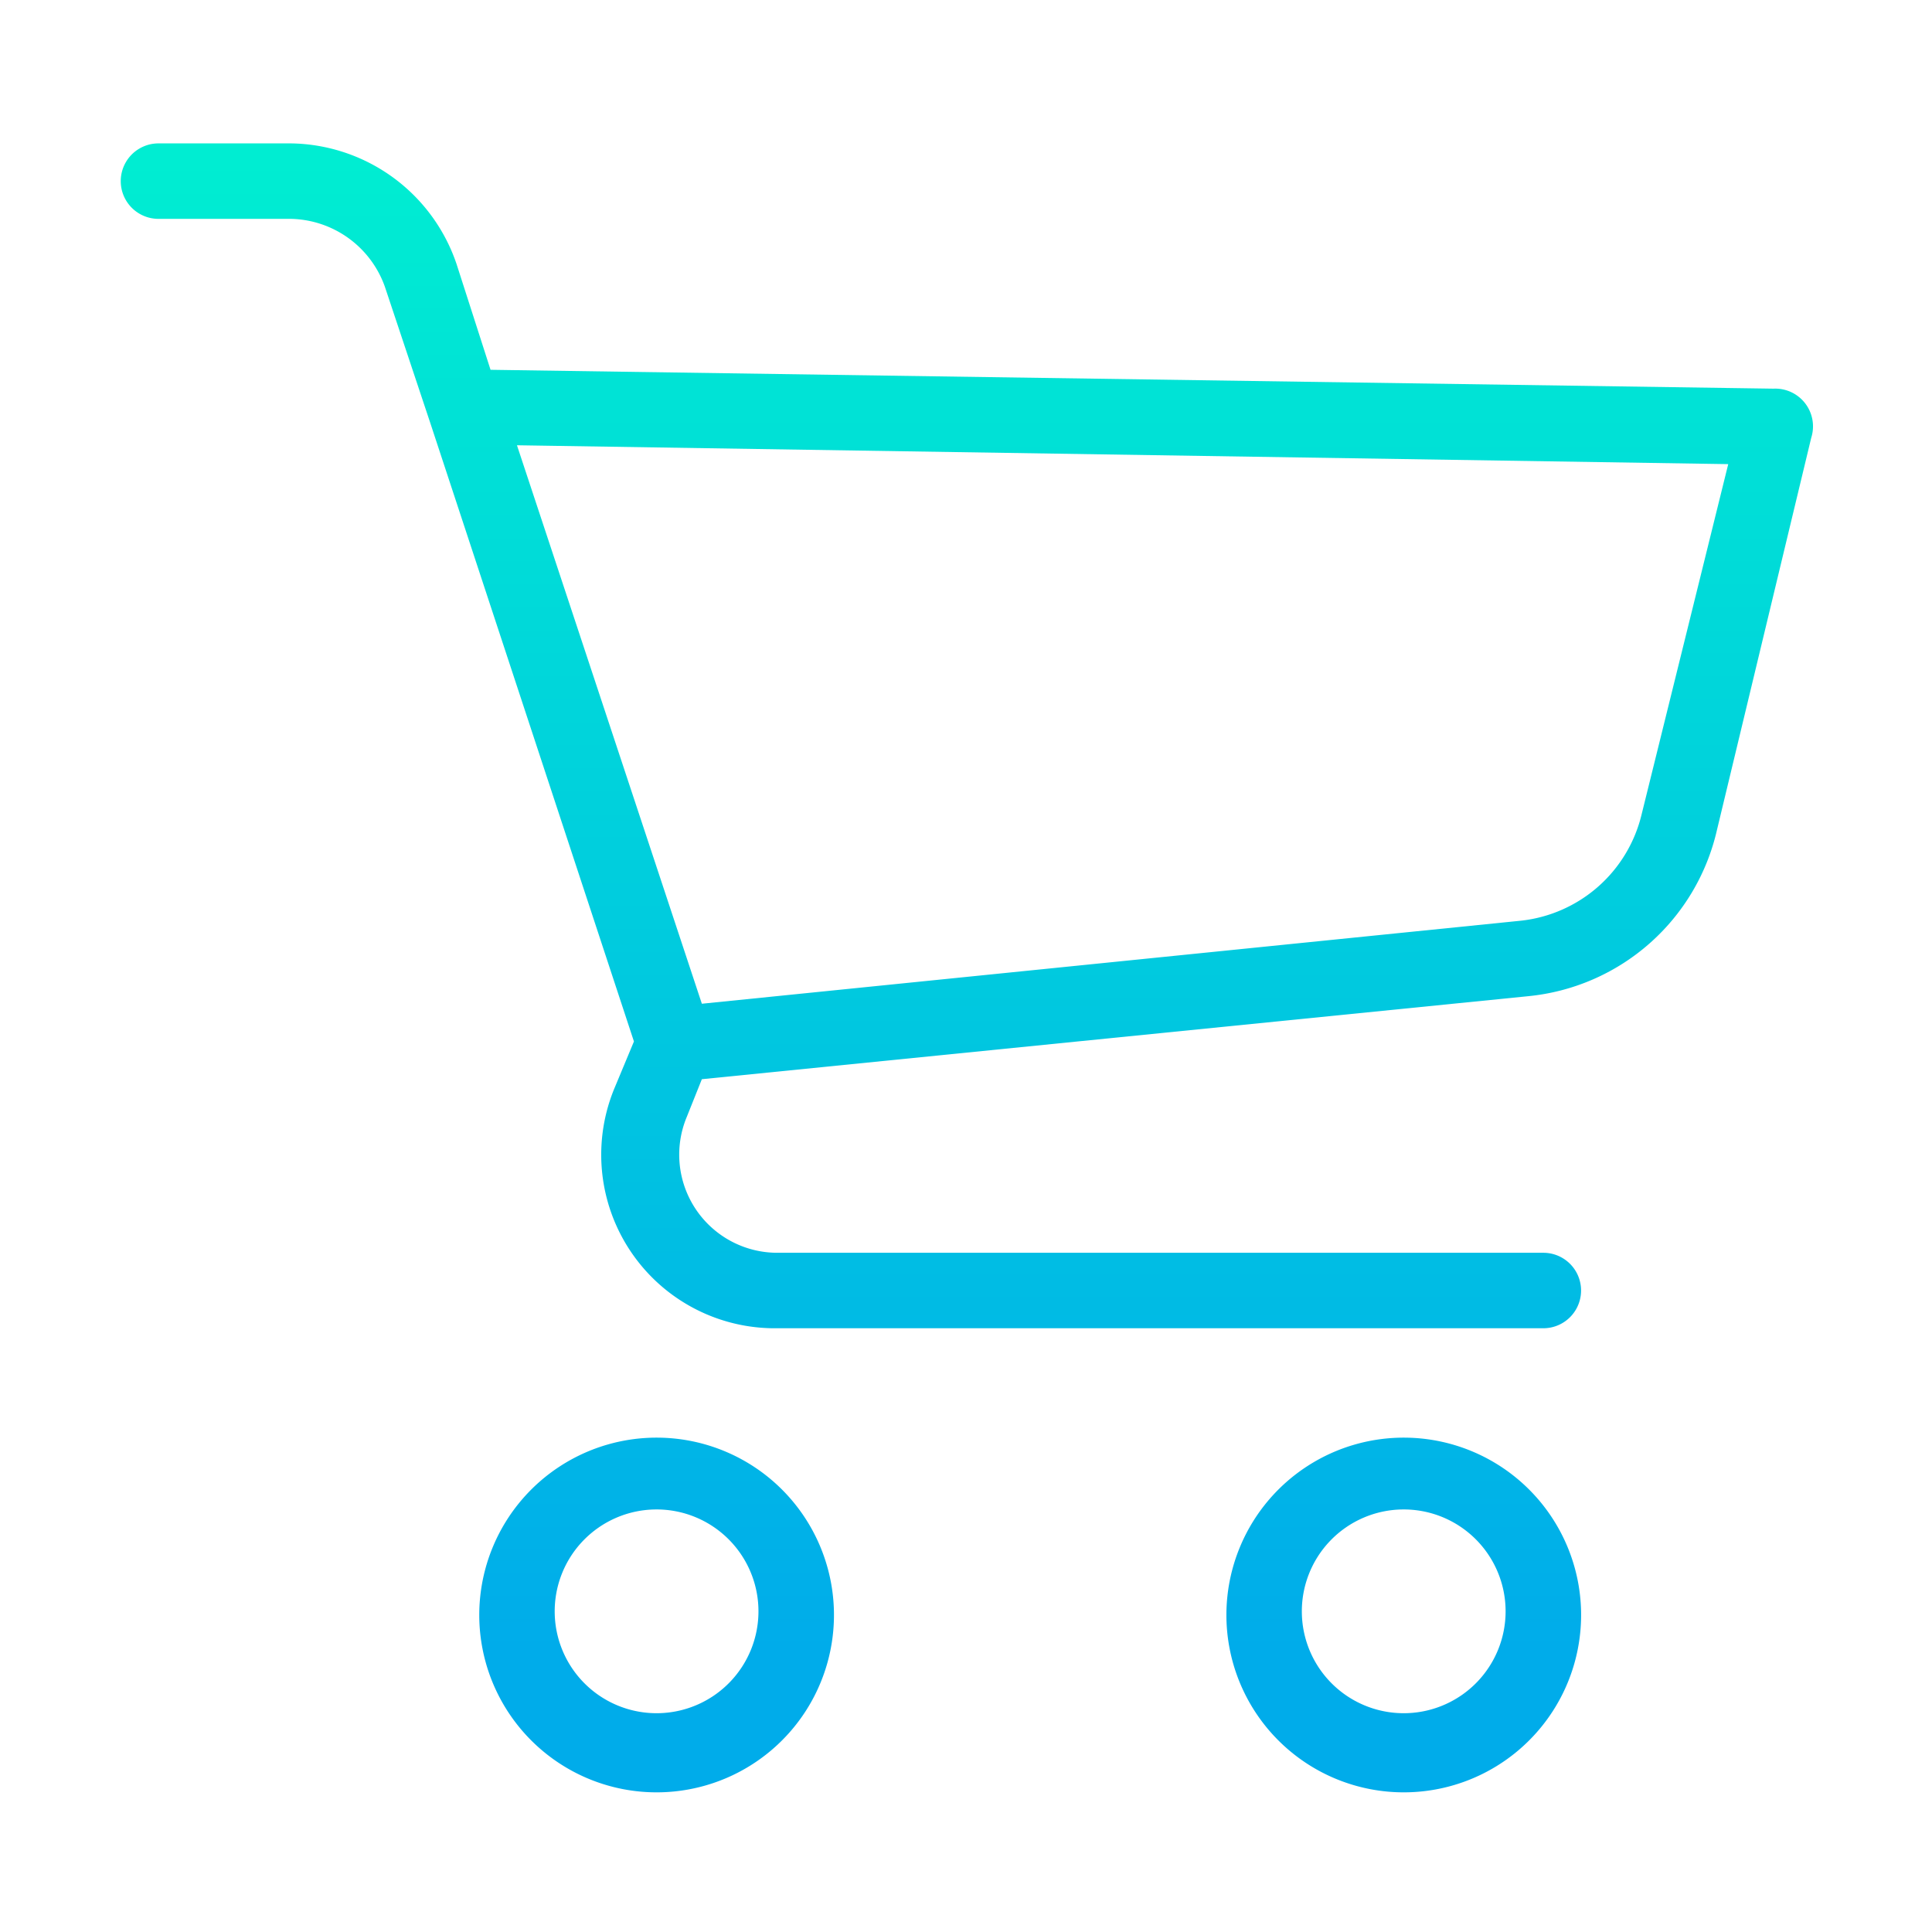 <svg xmlns="http://www.w3.org/2000/svg" xmlns:xlink="http://www.w3.org/1999/xlink" width="512" height="512">
  <linearGradient id="a" gradientUnits="userSpaceOnUse" x1="174.7" x2="174.7" y1="30" y2="438.1">
    <stop offset="0" stop-color="#00efd1"/>
    <stop offset="1" stop-color="#00acea"/>
  </linearGradient>
  <linearGradient id="b" x1="372.8" x2="372.8" xlink:href="#a" y1="30" y2="438.1"/>
  <linearGradient id="c" x1="256" x2="256" xlink:href="#a" y1="30" y2="438.1"/>
  <path d="M175 381a47 47 0 1046 46 47 47 0 00-46-46zm0 73a27 27 0 1126-27 27 27 0 01-26 27z" fill="url(#a)"/>
  <path d="M373 381a47 47 0 1046 46 47 47 0 00-46-46zm0 73a27 27 0 1126-27 27 27 0 01-26 27z" fill="url(#b)"/>
  <path d="M470 103l-340-5-9-28a47 47 0 00-44-32H42a10 10 0 100 20h35a27 27 0 0125 18l12 36 54 164-5 12a46 46 0 0043 64h203a10 10 0 000-20H206a26 26 0 01-24-36l4-10 219-22a57 57 0 0050-44l25-104a10 10 0 00-10-13zm-35 113a37 37 0 01-32 28l-217 22-49-148 321 5z" fill="url(#c)"/>
</svg>
